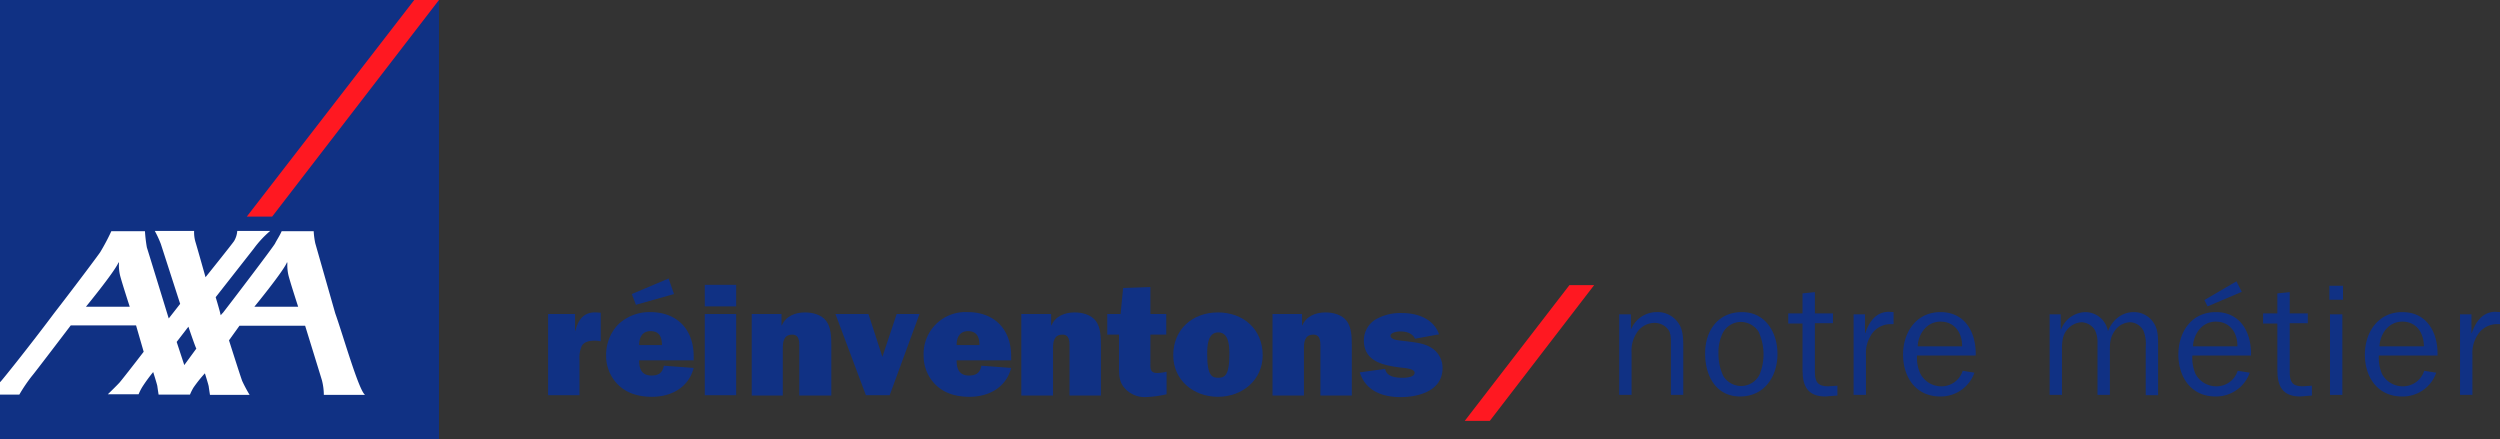 <svg id="Layer_1" data-name="Layer 1" xmlns="http://www.w3.org/2000/svg" viewBox="0 0 788.2 138.4"><rect x="0" y="0" width="788.2" height="138.4" fill="#333333" stroke="none"/><defs><style>.cls-1{fill:#103184;}.cls-2{fill:#ff1821;}.cls-3{fill:#fff;}</style></defs><title>logo</title><rect class="cls-1" width="138.4" height="138.4"/><polygon class="cls-2" points="85.8 68.3 138.4 0 130.6 0 77.8 68.3 85.8 68.3"/><path class="cls-3" d="M413.7,249c2.4,6.7,7.4,24.3,9.4,25.7h-13a19,19,0,0,0-.6-4.6c-.6-2-5.3-17.2-5.3-17.2H383.5l-3.3,4.6s3.9,12.3,4.2,12.9a46.24,46.24,0,0,0,2.3,4.3H374.2s-.3-1.9-.4-2.7c-.1-.6-1.2-4.1-1.2-4.1a42.45,42.45,0,0,0-3.6,4.5,17.14,17.14,0,0,0-1.1,2.2H358s-.3-1.9-.4-2.7c-.1-.6-1.3-4.4-1.3-4.4a47.37,47.37,0,0,0-3.5,4.8,17.14,17.14,0,0,0-1.1,2.2H342s2.7-2.6,3.7-3.7c1.6-1.9,7.6-9.7,7.6-9.7l-2.4-8.3H330.3s-11.7,15.4-12.2,15.9a51.19,51.19,0,0,0-4,5.9H308v-3.9l.2-.2c.2-.1,8.9-10.9,16.9-21.6,7.2-9.3,13.9-18.3,14.5-19.2a68.92,68.92,0,0,0,3.5-6.6h10.6a47.47,47.47,0,0,0,.6,5.1c.3.9,6.8,22.1,6.9,22.4l3.6-4.6-6.1-18.9a33.31,33.31,0,0,0-1.9-4.1h12.4a11,11,0,0,0,.4,3.4c.5,1.6,3.2,11.2,3.2,11.2s8.5-10.6,9-11.4a7.15,7.15,0,0,0,1-3.2h10.4a32.34,32.34,0,0,0-5.2,5.6l-12,15.3s1,3.3,1.4,4.9a7.35,7.35,0,0,0,.2.8,6,6,0,0,1,.7-.8c2.8-3.6,15.6-20.4,16.4-21.8.6-1.2,1.5-2.5,2.1-3.9h10.1a24.73,24.73,0,0,0,.5,3.8Zm-15.3-15.9c-1.5,3.2-10.2,13.8-10.2,13.8H402s-2.7-8.3-3.1-10.1a13.89,13.89,0,0,1-.3-3.6c0-.2-.1-.5-.2-.1m-53.1,0c-1.5,3.2-10.2,13.8-10.2,13.8h13.8s-2.7-8.3-3.1-10.1a13.89,13.89,0,0,1-.3-3.6c0-.2-.1-.5-.2-.1m20.8,32.2,3.8-5.2c-.3-.4-2.5-6.9-2.5-6.9l-3.7,4.8Z" transform="translate(-308 -150.2)"/><path class="cls-1" d="M822.3,253.9h0a8.74,8.74,0,0,1,8-5.3,7.9,7.9,0,0,1,7.2,4c1.3,2.1,1.2,5.5,1.2,8.1v14h-3.9V259c0-1.5.1-3.4-.7-4.7a5.4,5.4,0,0,0-4.4-2.3,6.67,6.67,0,0,0-5.3,2.6,10.31,10.31,0,0,0-2,6.8v13.3h-3.9V249.3h3.7v4.6Z" transform="translate(-308 -150.2)"/><path class="cls-1" d="M857.2,248.6c7.5,0,11.2,6.5,11.2,13.2,0,7.1-4.1,13.4-11.8,13.4s-11-6.7-11-13.4c-.1-7.1,3.9-13.2,11.6-13.2m-5.9,20.1a6.6,6.6,0,0,0,5.6,3.2,6.51,6.51,0,0,0,5.9-3.7,17,17,0,0,0-.4-13.5,6.74,6.74,0,0,0-5.5-3,6.45,6.45,0,0,0-5.8,3.6,13.87,13.87,0,0,0-1.3,6.4,16.29,16.29,0,0,0,1.5,7" transform="translate(-308 -150.2)"/><path class="cls-1" d="M887.3,274.9l-3.8.3c-5.6,0-7.2-3.3-7.2-8.3V252.2h-4.5V249h4.5v-6.3l3.9-.4V249h5.7v3.1h-5.7v15.4c0,3,.9,4.5,4.1,4.5l3-.2Z" transform="translate(-308 -150.2)"/><path class="cls-1" d="M896,249.2v6h.1c1.2-3.5,3.3-6.7,7.5-6.7l1.4.1v3.8h-.8a7.18,7.18,0,0,0-6.6,4,9.94,9.94,0,0,0-1.3,5.5v12.8h-3.9V249.3H896Z" transform="translate(-308 -150.2)"/><path class="cls-1" d="M930.5,267.7a11.24,11.24,0,0,1-10.8,7.5c-7.7,0-11.7-6.1-11.7-13.2s4.2-13.4,11.8-13.4c7.9,0,11.3,6.6,11.1,13.7H912.4a11.79,11.79,0,0,0,1.1,5.8A7.41,7.41,0,0,0,920,272a7,7,0,0,0,6.8-4.9Zm-3.9-8.3c.1-4.2-2.3-7.8-6.8-7.8-4.3,0-7,3.8-7.2,7.8Z" transform="translate(-308 -150.2)"/><path class="cls-1" d="M957.7,249.2v4.9h.1a8.43,8.43,0,0,1,7.6-5.5,7.29,7.29,0,0,1,7.2,6c1.4-3.5,4.3-6,8.2-6a7.39,7.39,0,0,1,6.4,3.7c1.3,2.1,1.2,4.9,1.2,7.3v15.2h-3.9V259.6a11.11,11.11,0,0,0-.7-5.1,4.91,4.91,0,0,0-4.3-2.7,6.13,6.13,0,0,0-4.9,2.9c-1.4,2.1-1.4,3.9-1.4,6.3v13.7h-3.9V258.6a8.93,8.93,0,0,0-.8-4.3,5.17,5.17,0,0,0-4.3-2.5,6.28,6.28,0,0,0-4.6,2.5c-1.3,1.6-1.5,3.7-1.5,5.8v14.6h-3.9V249.3h3.5Z" transform="translate(-308 -150.2)"/><path class="cls-1" d="M1017.3,267.7a11.24,11.24,0,0,1-10.8,7.5c-7.7,0-11.7-6.1-11.7-13.2s4.1-13.4,11.8-13.4c7.9,0,11.3,6.6,11.1,13.7H999.2a12.94,12.94,0,0,0,1,5.8,7.41,7.41,0,0,0,6.5,3.9,7,7,0,0,0,6.8-4.9Zm-3.9-8.3c.1-4.2-2.3-7.8-6.8-7.8-4.3,0-7,3.8-7.2,7.8Zm-9.4-12.6-1-2,10.1-5.9,1.7,3.3Z" transform="translate(-308 -150.2)"/><path class="cls-1" d="M1036.9,274.9l-3.7.3c-5.6,0-7.2-3.3-7.2-8.3V252.2h-4.5V249h4.5v-6.3l3.9-.4V249h5.7v3.1h-5.7v15.4c0,3,.8,4.5,4,4.5l3-.2v3.1Z" transform="translate(-308 -150.2)"/><path class="cls-1" d="M1046.7,244.7h-4.3v-4.4h4.3Zm-.2,30h-3.9V249.3h3.9Z" transform="translate(-308 -150.2)"/><path class="cls-1" d="M1076.1,267.7a11.15,11.15,0,0,1-10.8,7.5c-7.7,0-11.7-6.1-11.7-13.2s4.2-13.4,11.8-13.4c7.9,0,11.3,6.6,11.1,13.7H1058a12.94,12.94,0,0,0,1,5.8,7.41,7.41,0,0,0,6.5,3.9,7,7,0,0,0,6.8-4.9Zm-3.9-8.3c0-4.2-2.3-7.8-6.8-7.8-4.3,0-7,3.8-7.2,7.8Z" transform="translate(-308 -150.2)"/><path class="cls-1" d="M1087.2,249.2v6h.1c1.2-3.5,3.4-6.7,7.5-6.7l1.4.1v3.8h-.8a7.18,7.18,0,0,0-6.6,4,9.94,9.94,0,0,0-1.3,5.5v12.8h-3.9V249.3h3.6Z" transform="translate(-308 -150.2)"/><path class="cls-1" d="M489.4,254.5c.9-3.6,2.7-6,6.7-5.8l1.3.1v9a11.08,11.08,0,0,0-1.9-.2c-1.6,0-3.3.3-4.1,1.7a9.29,9.29,0,0,0-.7,4.4v11.1h-9.9V249.2h8.5v5.3h.1Z" transform="translate(-308 -150.2)"/><path class="cls-1" d="M526.7,266.2c-1.6,6.2-7.1,9.1-13.1,9.1-3.7,0-7.4-.8-10.3-3.4a12.74,12.74,0,0,1-4.2-9.6,13.85,13.85,0,0,1,3.7-9.7,14.27,14.27,0,0,1,10.2-4c8.5,0,13.7,5.5,13.7,13.9v1.3H509.5c0,2.8.9,4.8,3.9,4.8,2.3,0,3.5-.9,3.9-3.1Zm-19.5-23.3,11.6-4.9,1.7,4.9-12,3.4Zm9.5,16.1c0-2.5-.8-4.4-3.6-4.4-2.6,0-3.6,2-3.6,4.4Z" transform="translate(-308 -150.2)"/><path class="cls-1" d="M540.1,246.8h-9.9V240h9.9Zm0,28h-9.9V249.2h9.9Z" transform="translate(-308 -150.2)"/><path class="cls-1" d="M545,249.2h9.4v3.6h.1c1.2-2.9,4.2-4.1,7.3-4.1,2.4,0,5.2.7,6.7,2.7s1.6,5,1.6,7.7v15.8H560V259.4c0-1.5,0-3.7-2.2-3.7-2.8,0-3,2.4-3,4.4v14.8H545Z" transform="translate(-308 -150.2)"/><polygon class="cls-1" points="280.5 124.6 273 124.6 263.4 99 273.8 99 278.2 112.5 282.7 99 289.9 99 280.5 124.6"/><path class="cls-1" d="M626.8,266.2c-1.6,6.2-7.1,9.1-13.1,9.1-3.7,0-7.4-.8-10.3-3.4a12.74,12.74,0,0,1-4.2-9.6,13.19,13.19,0,0,1,13.9-13.7c8.5,0,13.7,5.5,13.7,13.9v1.3H609.6c0,2.8.9,4.8,3.9,4.8,2.3,0,3.5-.9,3.9-3.1Zm-10-7.2c0-2.5-.8-4.4-3.6-4.4-2.6,0-3.6,2-3.6,4.4Z" transform="translate(-308 -150.2)"/><path class="cls-1" d="M630,249.2h9.4v3.6h.1c1.2-2.9,4.2-4.1,7.3-4.1,2.4,0,5.2.7,6.7,2.7s1.6,5,1.6,7.7v15.8h-9.9V259.4c0-1.5,0-3.7-2.2-3.7-2.8,0-3,2.4-3,4.4v14.8H630Z" transform="translate(-308 -150.2)"/><path class="cls-1" d="M670.6,249.2h5.1v6.5h-5v8.8c0,1.8-.2,3.3,2.2,3.3a14.46,14.46,0,0,0,2.9-.4v7.1a34.29,34.29,0,0,1-6.9.9,8.42,8.42,0,0,1-6.2-2.7c-2-2.1-1.9-4.6-1.9-7.3v-9.7h-3.7v-6.5h4.2l.8-8.2,8.6-.3v8.5Z" transform="translate(-308 -150.2)"/><path class="cls-1" d="M706.1,262.2c0,7.7-6.3,13.1-14.1,13.1s-14.1-5.3-14.1-13.1c0-8.2,6.1-13.5,14.1-13.5s14.1,5.3,14.1,13.5m-17.5-.3c0,6.9,1.6,7.4,3.5,7.4s3.5-.5,3.5-7.4c0-2.5-.1-6.9-3.5-6.9s-3.5,4.4-3.5,6.9" transform="translate(-308 -150.2)"/><path class="cls-1" d="M709.1,249.2h9.4v3.6h.1c1.2-2.9,4.2-4.1,7.3-4.1,2.4,0,5.2.7,6.7,2.7s1.6,5,1.6,7.7v15.8h-9.9V259.4c0-1.5,0-3.7-2.2-3.7-2.8,0-3,2.4-3,4.4v14.8h-9.9V249.2Z" transform="translate(-308 -150.2)"/><path class="cls-1" d="M744.7,266.5c.5,2.5,3.3,2.8,5.5,2.8,1,0,3.8-.1,3.8-1.6,0-1.3-3.4-1.5-4.3-1.6-5.4-.7-11.7-1.8-11.7-8.6a7.73,7.73,0,0,1,3.9-6.7,15.73,15.73,0,0,1,8.2-1.9c4.8,0,9.9,1.8,11.6,6.7l-7.6,1.4c-.7-1.7-2.7-2.3-4.5-2.3s-3.2.6-3.2,1.3.7,1.1,1.5,1.3c1.1.3,3.1.4,4.3.6,2.3.3,5,.6,7,1.9a7.37,7.37,0,0,1,3.6,6.5c0,7.1-7.5,9.1-13.2,9.1s-11-1.9-12.9-7.8Z" transform="translate(-308 -150.2)"/><polygon class="cls-2" points="469.7 132.7 502.6 89.9 494.8 89.9 461.8 132.7 469.7 132.7"/></svg>
